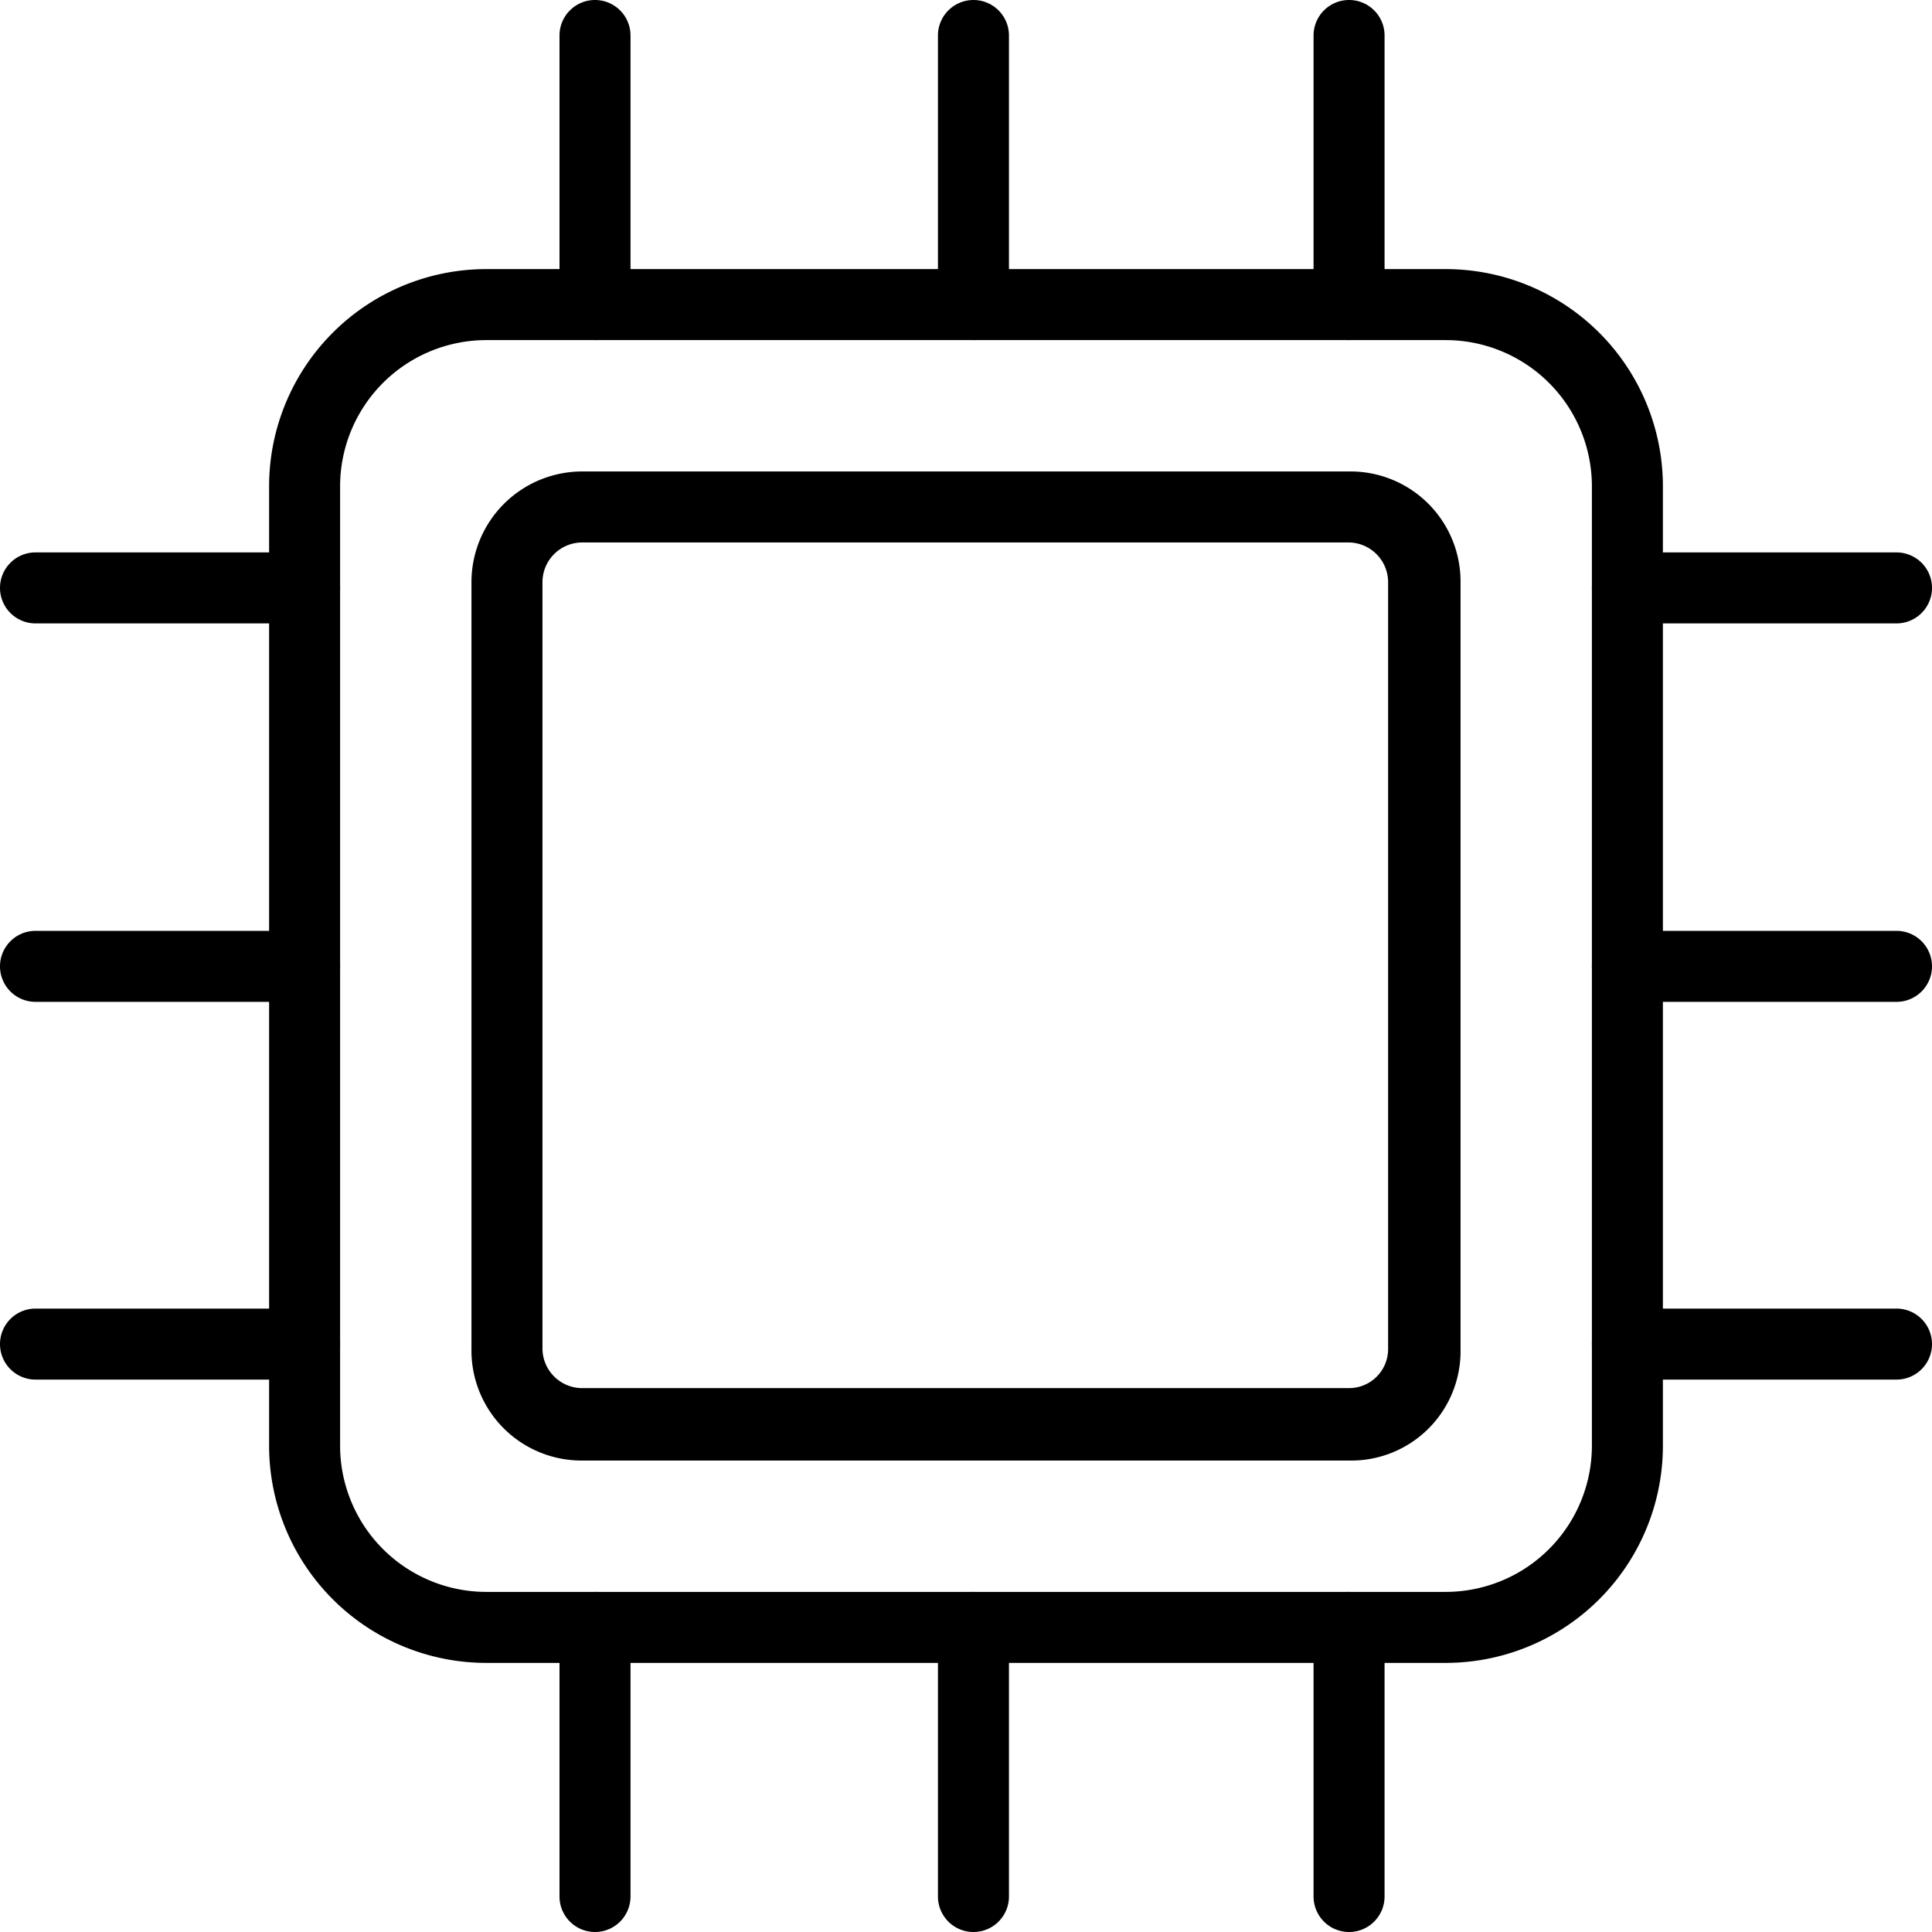 <svg xmlns="http://www.w3.org/2000/svg" viewBox="0 0 27.21 27.21"><g id="Capa_2" data-name="Capa 2"><g id="Capa_1-2" data-name="Capa 1"><path d="M20.36,23.42H6.85a3.06,3.06,0,0,1-3.06-3.06V6.85A3.06,3.06,0,0,1,6.85,3.79H20.36a3.06,3.06,0,0,1,3.06,3.06V20.36A3.06,3.06,0,0,1,20.36,23.42ZM6.85,4.79A2.06,2.06,0,0,0,4.79,6.85V20.36a2.06,2.06,0,0,0,2.06,2.06H20.36a2.06,2.06,0,0,0,2.06-2.06V6.85a2.06,2.06,0,0,0-2.06-2.06Z"/><path d="M19,20.57H8.2A1.55,1.55,0,0,1,6.64,19V8.2A1.56,1.56,0,0,1,8.2,6.64H19A1.55,1.55,0,0,1,20.57,8.2V19A1.54,1.54,0,0,1,19,20.57ZM8.2,7.64a.56.56,0,0,0-.56.56V19a.56.56,0,0,0,.56.55H19a.55.55,0,0,0,.55-.55V8.2A.56.56,0,0,0,19,7.64Z"/><path d="M8.38,4.79a.5.5,0,0,1-.5-.5V.5a.5.5,0,0,1,.5-.5.5.5,0,0,1,.5.5V4.29A.5.5,0,0,1,8.38,4.79Z"/><path d="M13.71,4.79a.5.5,0,0,1-.5-.5V.5a.5.5,0,0,1,.5-.5.5.5,0,0,1,.5.5V4.29A.5.5,0,0,1,13.71,4.79Z"/><path d="M19,4.79a.5.5,0,0,1-.5-.5V.5A.5.5,0,0,1,19,0a.5.5,0,0,1,.5.5V4.29A.5.5,0,0,1,19,4.79Z"/><path d="M8.38,27.21a.5.5,0,0,1-.5-.5V22.92a.51.51,0,0,1,.5-.5.5.5,0,0,1,.5.5v3.79A.5.5,0,0,1,8.38,27.21Z"/><path d="M13.71,27.21a.5.5,0,0,1-.5-.5V22.92a.5.5,0,0,1,.5-.5.51.51,0,0,1,.5.5v3.79A.5.5,0,0,1,13.71,27.21Z"/><path d="M19,27.21a.5.5,0,0,1-.5-.5V22.92a.5.5,0,0,1,.5-.5.51.51,0,0,1,.5.5v3.79A.5.5,0,0,1,19,27.21Z"/><path d="M26.71,19.43H22.92a.51.51,0,0,1-.5-.5.5.5,0,0,1,.5-.5h3.79a.5.5,0,0,1,.5.5A.5.5,0,0,1,26.71,19.43Z"/><path d="M26.71,14.11H22.92a.51.51,0,0,1-.5-.5.5.5,0,0,1,.5-.5h3.79a.5.5,0,0,1,.5.5A.5.5,0,0,1,26.71,14.11Z"/><path d="M26.71,8.78H22.92a.5.5,0,0,1-.5-.5.51.51,0,0,1,.5-.5h3.79a.5.5,0,0,1,.5.5A.5.5,0,0,1,26.71,8.78Z"/><path d="M4.29,19.43H.5a.5.5,0,0,1-.5-.5.5.5,0,0,1,.5-.5H4.29a.5.5,0,0,1,.5.5A.5.5,0,0,1,4.29,19.43Z"/><path d="M4.29,14.11H.5a.5.5,0,0,1-.5-.5.5.5,0,0,1,.5-.5H4.29a.5.5,0,0,1,.5.5A.5.5,0,0,1,4.29,14.11Z"/><path d="M4.29,8.78H.5a.5.5,0,0,1-.5-.5.5.5,0,0,1,.5-.5H4.29a.5.5,0,0,1,.5.5A.5.5,0,0,1,4.29,8.78Z"/></g></g></svg>